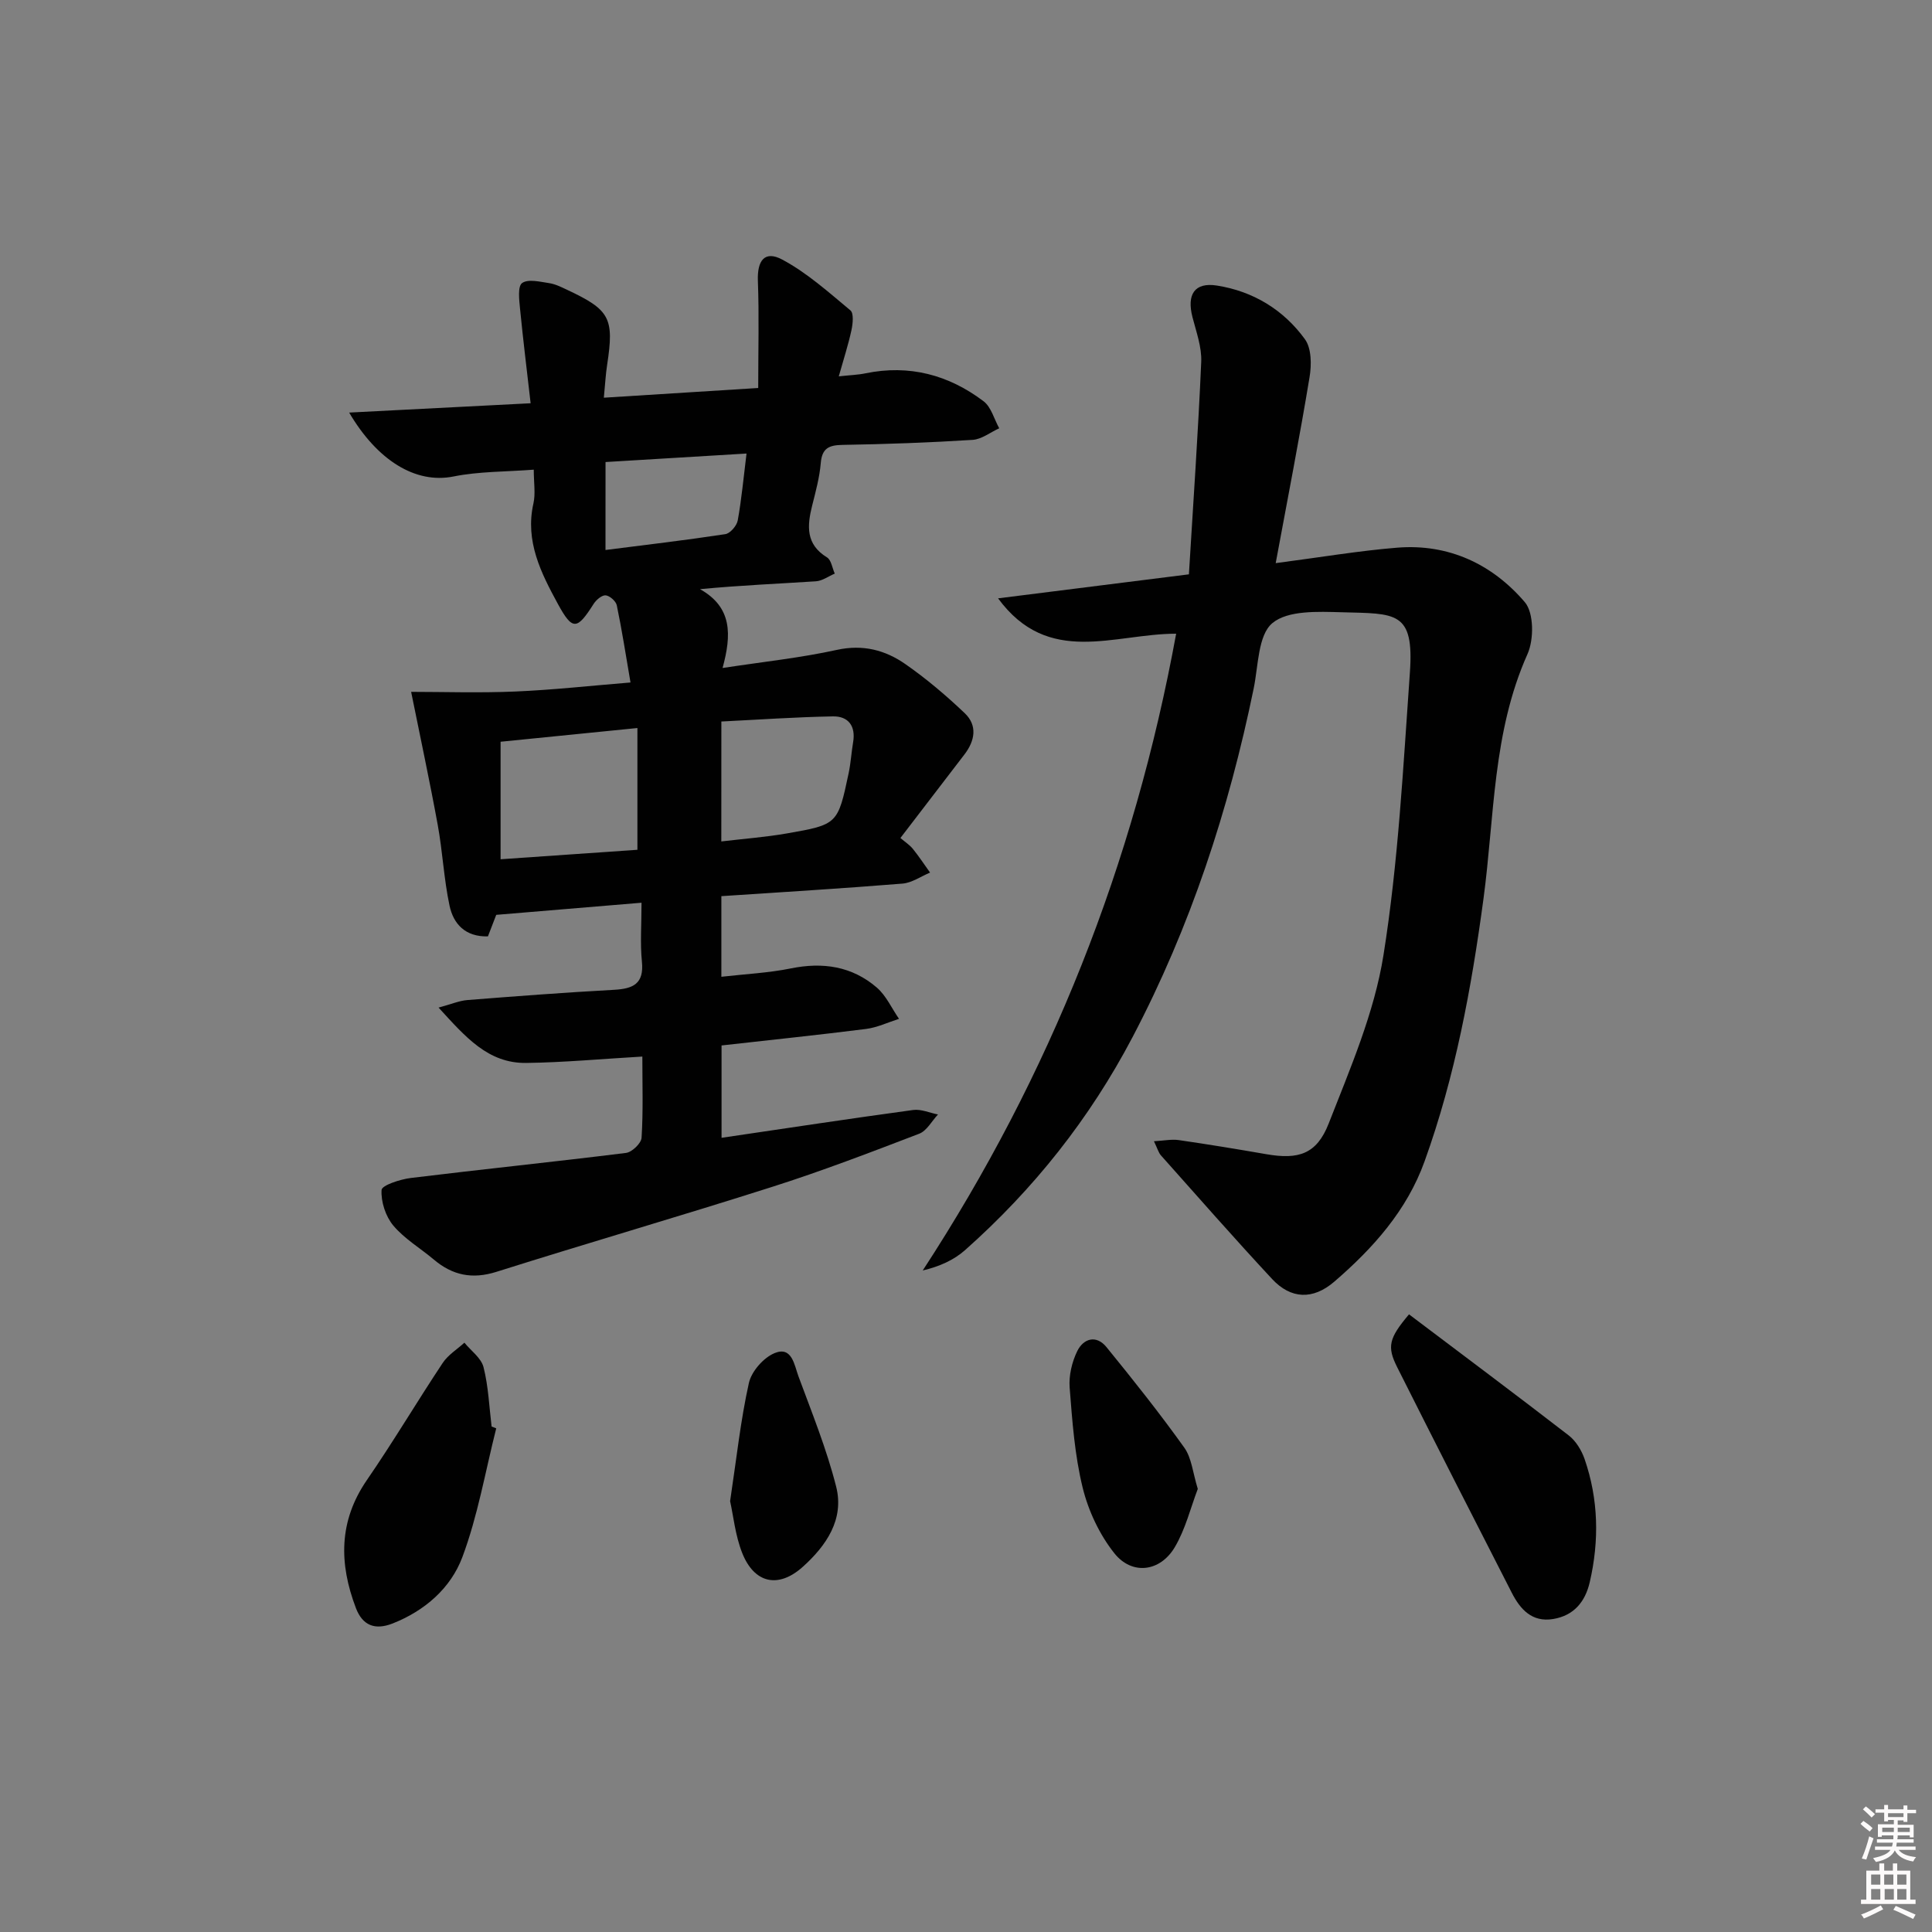 <svg enable-background="new 0 0 400 400" viewBox="0 0 400 400" xmlns="http://www.w3.org/2000/svg"><rect x="0" y="0" width="400" height="400" fill="#808080" stroke="none"/><path d="m385.2 377.6.6-.6c.6.4 1.3.9 1.9 1.5l-.6.7c-.8-.6-1.4-1.1-1.9-1.6zm.3 7.1c.6-1.4 1.1-2.9 1.5-4.5.3.1.6.3.9.4-.5 1.4-1 2.9-1.5 4.4l-.9-.2zm.2-10.1.6-.6c.7.5 1.3 1.1 1.9 1.6l-.7.7c-.6-.6-1.2-1.2-1.8-1.7zm8.4-.8h.8v.9h1.8v.7h-1.8v1.8h-.8v-.3h-1.2v.9h3.3v2.6h-.8v-.4h-2.5c0 .3 0 .6-.1.8h3.4v.7h-3.5c0 .3-.1.6-.1.8h4v.7h-3.5c.7.9 1.9 1.3 3.6 1.5-.2.2-.4.5-.6.9-1.9-.3-3.2-1.1-3.8-2.3-.5 1.1-1.8 2-3.9 2.4-.2-.3-.4-.5-.6-.8 1.9-.4 3.1-.9 3.6-1.7h-3.2v-.7h3.5c.1-.2.1-.5.2-.8h-3.3v-.7h3.4c0-.2 0-.5 0-.8h-2.4v.3h-.8v-2.6h3.3v-.9h-1.2v.3h-.8v-1.8h-1.8v-.7h1.8v-.9h.8v.9h3.2zm-4.4 5.5h2.4c0-.3 0-.6 0-.9h-2.4zm1.2-3.1h3.2v-.8h-3.2zm4.4 2.2h-2.4v.9h2.5v-.9z" fill="#fcfafa"/><path d="m389.2 385.8h.9v1.5h1.8v-1.5h.9v1.5h2.7v6h1.1v.9h-11.3v-.9h1.1v-6h2.7v-1.5zm.2 8.7.5.8c-1.2.6-2.5 1.3-4 1.9-.2-.3-.3-.6-.6-.8 1.6-.6 3-1.3 4.1-1.9zm-2-4.3h1.9v-2.1h-1.9zm0 3.1h1.9v-2.2h-1.9zm2.7-3.1h1.9v-2.1h-1.9zm.1 3.1h1.9v-2.2h-1.9zm2.3 1.3c1.4.6 2.7 1.2 4.1 1.8l-.5.9c-1.5-.7-2.8-1.4-4.1-1.9zm2.2-6.5h-1.9v2.1h1.9zm-1.9 5.2h1.9v-2.2h-1.9z" fill="#fcfafa"/><g fill="#010101"><path d="m132.99 218.75c-8.46.49-16.24 1.22-24.04 1.32-7.93.1-12.58-5.39-18.15-11.46 2.68-.72 4.3-1.43 5.97-1.56 10.11-.8 20.23-1.57 30.36-2.12 3.93-.22 6.24-1.22 5.77-5.84-.38-3.77-.08-7.6-.08-12.19-10.28.86-20.11 1.68-30.08 2.51-.56 1.46-1.14 2.94-1.72 4.46-4.71.12-7.15-2.6-7.95-6.37-1.17-5.49-1.43-11.17-2.44-16.7-1.69-9.24-3.67-18.42-5.51-27.56 6.55 0 14.08.25 21.59-.07 7.76-.33 15.51-1.19 23.83-1.87-.97-5.65-1.77-10.84-2.84-15.97-.18-.86-1.44-1.98-2.3-2.07-.78-.07-1.95.92-2.48 1.75-3.43 5.39-4.36 5.64-7.41.04-3.48-6.39-6.84-12.99-5.07-20.82.46-2.03.07-4.25.07-6.99-5.85.45-11.35.35-16.61 1.41-7.92 1.59-15.82-3.38-21.61-13.23 12.6-.65 24.53-1.26 37.57-1.93-.75-6.57-1.55-13.05-2.19-19.55-.18-1.83-.52-4.66.43-5.34 1.24-.89 3.71-.26 5.6.02 1.28.19 2.52.82 3.71 1.38 8.9 4.17 9.77 5.86 8.29 15.54-.3 1.93-.4 3.9-.68 6.8 10.81-.68 21.13-1.33 31.96-2.01 0-7.99.2-15.09-.07-22.17-.16-4.22 1.4-6.36 5.04-4.42 5.13 2.74 9.6 6.76 14.12 10.52.72.6.5 2.75.22 4.07-.65 3.02-1.61 5.96-2.63 9.59 2.33-.26 3.97-.3 5.54-.63 9.05-1.86 17.21.32 24.43 5.78 1.59 1.2 2.19 3.7 3.25 5.6-1.83.83-3.63 2.28-5.51 2.4-8.96.57-17.95.89-26.93 1.04-2.82.05-4.25.68-4.51 3.77-.25 2.96-1.05 5.89-1.78 8.79-1.05 4.2-1.36 8.02 3.07 10.73.89.54 1.09 2.21 1.61 3.36-1.3.55-2.57 1.5-3.89 1.59-7.76.51-15.54.82-24.01 1.63 6.71 3.76 6.54 9.46 4.67 16.32 8.45-1.29 16.15-2.1 23.67-3.75 5.39-1.18 10.01.04 14.17 2.94 4.35 3.03 8.45 6.5 12.3 10.17 2.67 2.54 2.12 5.7-.06 8.54-4.35 5.68-8.7 11.35-13.26 17.3.96.82 1.91 1.42 2.58 2.25 1.27 1.57 2.38 3.27 3.56 4.91-1.9.79-3.76 2.12-5.71 2.28-12.39 1.01-24.81 1.75-37.5 2.6v16.69c4.97-.57 9.75-.79 14.38-1.73 6.64-1.35 12.68-.45 17.81 3.97 1.94 1.68 3.08 4.29 4.59 6.47-2.27.72-4.49 1.79-6.8 2.09-9.86 1.25-19.75 2.27-29.94 3.42v19.12c13.43-1.98 26.54-3.97 39.68-5.76 1.64-.22 3.42.6 5.13.93-1.29 1.37-2.32 3.39-3.9 3.99-10.07 3.86-20.16 7.73-30.44 11-18.97 6.05-38.09 11.59-57.08 17.59-5.01 1.58-9.09.73-12.96-2.54-2.8-2.36-6.08-4.29-8.39-7.04-1.59-1.9-2.58-4.93-2.43-7.37.06-.97 3.85-2.21 6.04-2.48 14.84-1.82 29.73-3.34 44.56-5.19 1.24-.15 3.16-1.99 3.23-3.14.35-5.5.16-10.98.16-16.81zm-1.02-68.02c-10.17 1.02-19.33 1.94-28.33 2.84v24.33c9.85-.68 19.2-1.33 28.33-1.96 0-8.58 0-16.48 0-25.21zm17.37 23.48c4.72-.56 9.16-.89 13.52-1.65 10.59-1.84 10.6-1.92 12.85-12.51.44-2.1.56-4.27.92-6.39.57-3.36-1.01-5.4-4.19-5.34-7.72.14-15.42.68-23.09 1.06-.01 8.55-.01 16.46-.01 24.83zm-23.98-60.34c8.49-1.08 16.67-2.04 24.8-3.28 1.01-.15 2.38-1.73 2.58-2.84.79-4.35 1.19-8.78 1.82-13.85-9.96.6-19.59 1.18-29.19 1.76-.01 6.42-.01 12.16-.01 18.21z"/><path d="m264.12 116.59c9.36-1.22 17.23-2.56 25.15-3.2 10.65-.86 19.69 3.41 26.42 11.27 1.9 2.22 1.91 7.75.56 10.76-7.26 16.23-6.82 33.71-9.12 50.73-2.49 18.47-5.85 36.72-12.19 54.3-3.66 10.17-10.66 17.98-18.67 24.89-4.44 3.83-9.01 3.64-12.9-.54-7.81-8.4-15.38-17.02-23.01-25.59-.51-.57-.71-1.41-1.45-2.93 2.07-.11 3.63-.45 5.12-.24 6.08.88 12.14 1.88 18.19 2.93 6.57 1.14 10.37.02 12.86-6.33 4.45-11.39 9.45-22.93 11.35-34.87 3.08-19.3 4.08-38.96 5.47-58.5.91-12.81-2.9-12.2-14.12-12.51-4.89-.13-11.14-.43-14.35 2.25-2.98 2.49-2.9 8.8-3.86 13.49-5.17 25.18-13.08 49.35-25.08 72.21-8.88 16.91-20.47 31.49-34.67 44.1-2.3 2.04-5.21 3.38-8.78 4.23 26.43-40.5 43.74-84.14 52.47-131.84-12.89 0-26.43 6.88-36.87-7.32 13.25-1.66 26.01-3.27 39.51-4.97.9-14.86 1.92-29.42 2.55-44 .13-3.05-1.03-6.2-1.81-9.24-1.22-4.72.44-7.27 5.05-6.55 7.51 1.18 13.8 5.01 18.23 11.11 1.37 1.88 1.39 5.31.96 7.85-2.07 12.55-4.52 25.05-7.01 38.51z"/><path d="m291.72 272.12c11.17 8.44 22.2 16.67 33.08 25.08 1.47 1.14 2.63 3.05 3.26 4.84 2.9 8.37 3.07 16.93 1.08 25.54-.95 4.08-3.3 6.91-7.57 7.62-4.39.73-6.83-2.02-8.58-5.45-7.95-15.53-15.87-31.06-23.7-46.65-2.17-4.3-1.75-6.02 2.43-10.98z"/><path d="m102.74 295.72c-2.26 8.92-3.81 18.1-7.01 26.66-2.4 6.41-7.75 11.11-14.46 13.75-3.65 1.43-6.21.4-7.58-3.19-3.5-9.18-3.6-17.98 2.27-26.51 5.46-7.93 10.37-16.23 15.7-24.25 1.1-1.66 2.97-2.81 4.49-4.19 1.37 1.68 3.48 3.17 3.96 5.07 1.01 3.98 1.17 8.18 1.67 12.29.32.12.64.24.96.37z"/><path d="m247.99 308.26c-1.49 3.91-2.55 8.34-4.77 12.08-3.03 5.1-8.85 5.84-12.51 1.24-3.07-3.86-5.38-8.78-6.56-13.59-1.65-6.73-2.15-13.77-2.69-20.71-.19-2.48.47-5.29 1.57-7.54 1.28-2.62 3.93-3.44 6.05-.84 5.54 6.8 11.01 13.68 16.11 20.81 1.54 2.15 1.77 5.24 2.8 8.55z"/><path d="m151.16 310.8c1.33-8.82 2.17-16.75 3.89-24.47.54-2.41 3.05-5.27 5.36-6.2 3.57-1.44 4.05 2.51 4.89 4.79 2.79 7.56 5.85 15.09 7.82 22.88 1.71 6.77-2.06 12.24-6.93 16.61-5.06 4.53-10.04 3.42-12.54-2.92-1.43-3.63-1.81-7.65-2.49-10.69z"/></g></svg>